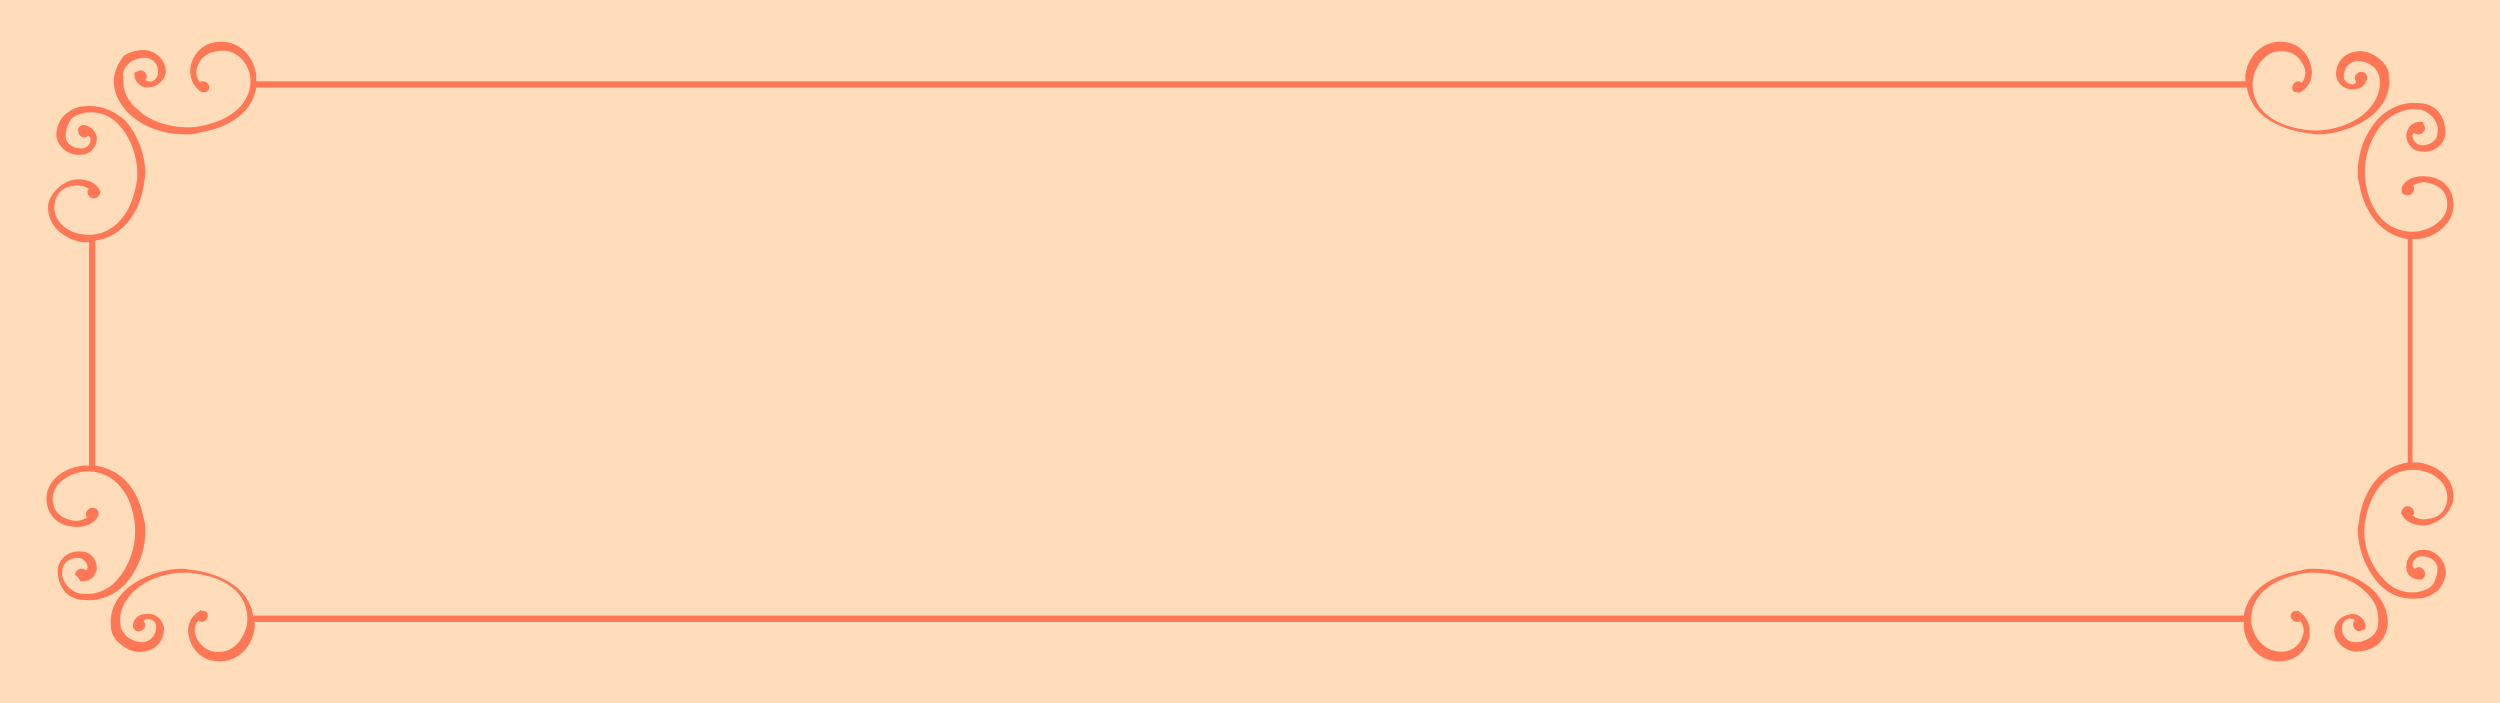 <?xml version="1.0" encoding="utf-8"?>
<!-- Generator: Adobe Illustrator 28.7.1, SVG Export Plug-In . SVG Version: 9.03 Build 54978)  -->
<svg version="1.1" id="圖層_1" xmlns="http://www.w3.org/2000/svg" xmlns:xlink="http://www.w3.org/1999/xlink" x="0px" y="0px"
	 width="160px" height="45px" viewBox="0 0 160 45" style="enable-background:new 0 0 160 45;" xml:space="preserve">
<style type="text/css">
	.st0{fill:#FFDDBB;}
	.st1{fill:#FF7755;}
</style>
<rect class="st0" width="160" height="45"/>
<g>
	<g>
		<path class="st1" d="M9.3,34c0-0.3,0-0.5-0.1-0.8C8.8,31,7.5,30,6.1,29.8V15.4c1.4-0.2,2.7-1.3,3.1-3.5c0-0.3,0.1-0.5,0.1-0.8
			c0-1.2-0.5-2.5-1.3-3.4C7.2,7,6.3,6.7,5.4,6.8c-0.5,0-1,0.3-1.3,0.6C3.8,7.7,3.6,8.2,3.6,8.7C3.7,9.4,4.4,10,5.2,9.9
			c0.6,0,1-0.5,1-1.1C6.1,8.3,5.7,8,5.3,8C5.2,8,5.1,8.1,5.1,8.1C5,8.2,5,8.3,5,8.4c0,0.2,0.2,0.4,0.4,0.4c0.1,0,0.2-0.1,0.3-0.1
			c0,0.1,0.1,0.1,0.1,0.2c0,0.3-0.2,0.6-0.6,0.6c-0.5,0-1-0.3-1-0.8c0-0.3,0.1-0.7,0.3-1c0.2-0.3,0.6-0.4,1-0.5
			c1.1-0.1,1.8,0.4,2.2,0.9C8.5,9,9,10.6,8.7,11.9c-0.5,2.6-2.2,3.3-3.4,3.1c-1-0.1-2-0.9-1.8-2c0.1-0.7,0.7-1.1,1.2-1.1
			c0.3-0.1,0.7,0,1,0.2c-0.1,0.1-0.1,0.1-0.1,0.2c0,0.2,0.2,0.4,0.4,0.4c0.2,0,0.3-0.1,0.4-0.3c0-0.1,0.1-0.2,0-0.2
			c-0.3-0.6-1-0.8-1.7-0.7c-0.8,0.2-1.4,0.8-1.6,1.5c-0.2,1.2,0.8,2.3,2.2,2.5c0.1,0,0.3,0,0.4,0v14.3c-0.1,0-0.3,0-0.4,0
			C3.8,30,2.8,31,3,32.2c0.1,0.8,0.7,1.4,1.6,1.5c0.7,0.1,1.4-0.1,1.7-0.7c0-0.1,0-0.2,0-0.2c0-0.2-0.2-0.3-0.4-0.3
			c-0.2,0-0.4,0.2-0.4,0.4c0,0.1,0,0.2,0.1,0.2c-0.3,0.2-0.7,0.3-1,0.2c-0.5-0.1-1.1-0.4-1.2-1.1c-0.2-1.1,0.8-1.8,1.8-2
			c1.3-0.2,3,0.5,3.4,3.1c0.2,1.3-0.2,2.8-1.1,3.8c-0.4,0.5-1.2,1-2.2,0.9c-0.4,0-0.7-0.2-1-0.5c-0.2-0.3-0.4-0.6-0.3-1
			c0-0.5,0.5-0.8,1-0.8c0.3,0,0.6,0.3,0.6,0.6c0,0.1,0,0.1-0.1,0.2c-0.1-0.1-0.2-0.1-0.3-0.1c-0.2,0-0.4,0.2-0.4,0.4
			C5,36.9,5,37,5.1,37.1c0,0.1,0.1,0.1,0.2,0.1c0.5,0,0.8-0.3,0.9-0.8c0-0.6-0.4-1.1-1-1.1c-0.8-0.1-1.5,0.5-1.5,1.2
			c0,0.5,0.1,0.9,0.4,1.3c0.3,0.4,0.8,0.6,1.3,0.6c1,0.1,1.9-0.3,2.6-1C8.8,36.5,9.3,35.3,9.3,34z M154.8,29.6c-0.1,0-0.3,0-0.4,0
			V15.3c0.1,0,0.3,0,0.4,0c1.4-0.2,2.4-1.3,2.2-2.5c-0.1-0.8-0.7-1.4-1.6-1.5c-0.7-0.1-1.4,0.1-1.7,0.7c0,0.1,0,0.2,0,0.2
			c0,0.2,0.2,0.3,0.4,0.3c0.2,0,0.4-0.2,0.4-0.4c0-0.1,0-0.2-0.1-0.2c0.3-0.2,0.7-0.3,1-0.2c0.5,0.1,1.1,0.4,1.2,1.1
			c0.2,1.1-0.8,1.8-1.8,2c-1.3,0.2-3-0.5-3.4-3.1c-0.2-1.3,0.2-2.8,1.1-3.8c0.4-0.4,1.2-1,2.2-0.9c0.4,0,0.7,0.2,1,0.5
			c0.2,0.3,0.4,0.6,0.3,1c0,0.5-0.5,0.8-1,0.8c-0.3,0-0.6-0.3-0.6-0.6c0-0.1,0-0.1,0.1-0.2c0.1,0.1,0.2,0.1,0.3,0.1
			c0.2,0,0.4-0.2,0.4-0.4c0-0.1-0.1-0.2-0.1-0.3c0-0.1-0.1-0.1-0.2-0.1c-0.5,0-0.8,0.3-0.9,0.8c0,0.6,0.4,1.1,1,1.1
			c0.8,0.1,1.5-0.5,1.5-1.2c0-0.5-0.1-0.9-0.4-1.3c-0.3-0.4-0.8-0.6-1.3-0.6c-1-0.1-1.9,0.3-2.6,1c-0.8,0.9-1.3,2.1-1.3,3.4
			c0,0.3,0,0.5,0.1,0.8c0.4,2.2,1.7,3.3,3.1,3.5v14.3c-1.4,0.2-2.7,1.3-3.1,3.5c0,0.3-0.1,0.5-0.1,0.8c0,1.2,0.5,2.5,1.3,3.4
			c0.7,0.8,1.6,1.1,2.6,1c0.5,0,1-0.3,1.3-0.6c0.3-0.4,0.5-0.8,0.4-1.3c-0.1-0.7-0.8-1.3-1.5-1.2c-0.6,0-1,0.5-1,1.1
			c0,0.5,0.4,0.8,0.9,0.8c0.1,0,0.2-0.1,0.2-0.1c0.1-0.1,0.1-0.2,0.1-0.3c0-0.2-0.2-0.4-0.4-0.4c-0.1,0-0.2,0.1-0.3,0.1
			c0-0.1-0.1-0.1-0.1-0.2c0-0.3,0.2-0.6,0.6-0.6c0.5,0,1,0.3,1,0.8c0,0.3-0.1,0.7-0.3,1c-0.2,0.3-0.6,0.4-1,0.5
			c-1.1,0.1-1.8-0.4-2.2-0.9c-0.9-0.9-1.4-2.5-1.1-3.8c0.5-2.6,2.2-3.3,3.4-3.1c1,0.1,2,0.9,1.8,2c-0.1,0.7-0.7,1.1-1.2,1.1
			c-0.3,0.1-0.7,0-1-0.2c0.1-0.1,0.1-0.1,0.1-0.2c0-0.2-0.2-0.4-0.4-0.4c-0.2,0-0.3,0.1-0.4,0.3c0,0.1-0.1,0.2,0,0.2
			c0.3,0.6,1,0.8,1.7,0.7c0.8-0.2,1.4-0.8,1.6-1.5C157.2,30.8,156.2,29.8,154.8,29.6z M11.9,8.6c0.3,0,0.5,0,0.8-0.1
			c2.4-0.4,3.5-1.6,3.7-2.9h127.4c0.2,1.3,1.3,2.5,3.7,2.9c0.3,0,0.5,0.1,0.8,0.1c1.3,0,2.6-0.5,3.5-1.2c0.8-0.7,1.2-1.5,1.1-2.5
			c0-0.5-0.3-0.9-0.7-1.2c-0.4-0.3-0.9-0.5-1.4-0.4c-0.8,0.1-1.3,0.7-1.3,1.5c0.1,0.6,0.6,1,1.2,0.9c0.5,0,0.8-0.4,0.8-0.8
			c0-0.1-0.1-0.1-0.1-0.2c-0.1-0.1-0.2-0.1-0.3-0.1c-0.2,0-0.4,0.2-0.4,0.4c0,0.1,0.1,0.2,0.1,0.3c-0.1,0-0.1,0.1-0.2,0.1
			c-0.3,0-0.6-0.2-0.6-0.5c0-0.5,0.3-0.9,0.8-1c0.4,0,0.7,0.1,1,0.3c0.3,0.2,0.5,0.6,0.5,0.9c0.1,1-0.5,1.7-0.9,2.1
			c-1,0.9-2.6,1.3-3.9,1.1c-2.8-0.4-3.5-2-3.3-3.3c0.2-0.9,0.9-1.9,2.1-1.7c0.7,0.1,1.1,0.7,1.2,1.1c0.1,0.3,0,0.7-0.2,0.9
			c-0.1-0.1-0.2-0.1-0.2-0.1c-0.2,0-0.4,0.2-0.4,0.4c0,0.2,0.1,0.3,0.3,0.3c0.1,0,0.2,0.1,0.2,0c0.6-0.3,0.9-1,0.7-1.7
			c-0.2-0.8-0.8-1.4-1.6-1.5c-1.3-0.2-2.4,0.7-2.6,2.1c0,0.1,0,0.3,0,0.4H16.4c0-0.1,0-0.3,0-0.4c-0.2-1.4-1.3-2.3-2.6-2.1
			c-0.8,0.1-1.4,0.7-1.6,1.5c-0.1,0.7,0.1,1.3,0.7,1.7c0.1,0,0.2,0,0.2,0c0.2,0,0.3-0.2,0.3-0.3c0-0.2-0.2-0.4-0.4-0.4
			c-0.1,0-0.2,0-0.2,0.1c-0.2-0.3-0.3-0.6-0.2-0.9c0.1-0.5,0.5-1,1.2-1.1C15,3,15.8,3.9,16,4.8c0.2,1.2-0.5,2.8-3.3,3.3
			c-1.3,0.2-3-0.2-3.9-1.1c-0.5-0.4-1-1.1-0.9-2.1C7.8,4.6,8,4.3,8.3,4c0.3-0.2,0.6-0.3,1-0.3c0.5,0,0.9,0.5,0.8,1
			c0,0.3-0.3,0.6-0.6,0.5c-0.1,0-0.1,0-0.2-0.1C9.3,5.1,9.4,5,9.4,4.9c0-0.2-0.2-0.4-0.4-0.4c-0.1,0-0.2,0.1-0.3,0.1
			c-0.1,0-0.1,0.1-0.1,0.2c0,0.4,0.4,0.8,0.8,0.8c0.6,0,1.1-0.4,1.2-0.9c0.1-0.7-0.5-1.4-1.3-1.5c-0.5,0-1,0.1-1.4,0.4
			C7.6,4,7.4,4.4,7.3,4.9C7.2,5.8,7.6,6.7,8.4,7.4C9.3,8.2,10.6,8.6,11.9,8.6z M148.1,36.4c-0.3,0-0.5,0-0.8,0.1
			c-2.4,0.4-3.5,1.6-3.7,2.9H16.2c-0.2-1.3-1.3-2.5-3.7-2.9c-0.3,0-0.5-0.1-0.8-0.1c-1.3,0-2.6,0.5-3.5,1.2
			c-0.8,0.7-1.2,1.5-1.1,2.5c0,0.5,0.3,0.9,0.7,1.2c0.4,0.3,0.9,0.5,1.4,0.4c0.8-0.1,1.3-0.7,1.3-1.5c-0.1-0.6-0.6-1-1.2-0.9
			c-0.5,0-0.8,0.4-0.8,0.8c0,0.1,0.1,0.1,0.1,0.2c0.1,0.1,0.2,0.1,0.3,0.1c0.2,0,0.4-0.2,0.4-0.4c0-0.1-0.1-0.2-0.1-0.3
			c0.1,0,0.1-0.1,0.2-0.1c0.3,0,0.6,0.2,0.6,0.5c0,0.5-0.3,0.9-0.8,1c-0.4,0-0.7-0.1-1-0.3c-0.3-0.2-0.5-0.6-0.5-0.9
			c-0.1-1,0.5-1.7,0.9-2.1c1-0.9,2.6-1.3,3.9-1.1c2.8,0.4,3.5,2,3.3,3.3c-0.2,0.9-0.9,1.9-2.1,1.7c-0.7-0.1-1.1-0.7-1.2-1.1
			c-0.1-0.3,0-0.7,0.2-0.9c0.1,0.1,0.2,0.1,0.2,0.1c0.2,0,0.4-0.2,0.4-0.4c0-0.2-0.1-0.3-0.3-0.3c-0.1,0-0.2-0.1-0.2,0
			c-0.6,0.3-0.9,1-0.7,1.7c0.2,0.8,0.8,1.4,1.6,1.5c1.3,0.2,2.4-0.7,2.6-2.1c0-0.1,0-0.3,0-0.4h127.3c0,0.1,0,0.3,0,0.4
			c0.2,1.4,1.3,2.3,2.6,2.1c0.8-0.1,1.4-0.7,1.6-1.5c0.1-0.7-0.1-1.3-0.7-1.7c-0.1,0-0.2,0-0.2,0c-0.2,0-0.3,0.2-0.3,0.3
			c0,0.2,0.2,0.4,0.4,0.4c0.1,0,0.2,0,0.2-0.1c0.2,0.3,0.3,0.6,0.2,0.9c-0.1,0.5-0.5,1-1.2,1.1c-1.2,0.1-1.9-0.8-2.1-1.7
			c-0.2-1.2,0.5-2.8,3.3-3.3c1.3-0.2,3,0.2,3.9,1.1c0.5,0.4,1,1.1,0.9,2.1c0,0.4-0.2,0.7-0.5,0.9c-0.3,0.2-0.6,0.3-1,0.3
			c-0.5,0-0.9-0.5-0.8-1c0-0.3,0.3-0.6,0.6-0.5c0.1,0,0.1,0,0.2,0.1c-0.1,0.1-0.1,0.2-0.1,0.3c0,0.2,0.2,0.4,0.4,0.4
			c0.1,0,0.2-0.1,0.3-0.1c0.1,0,0.1-0.1,0.1-0.2c0-0.4-0.4-0.8-0.8-0.8c-0.6,0-1.1,0.4-1.2,0.9c-0.1,0.7,0.5,1.4,1.3,1.5
			c0.5,0,1-0.1,1.4-0.4c0.4-0.3,0.6-0.7,0.7-1.2c0.1-0.9-0.3-1.8-1.1-2.5C150.7,36.8,149.4,36.4,148.1,36.4z"/>
	</g>
</g>
</svg>
